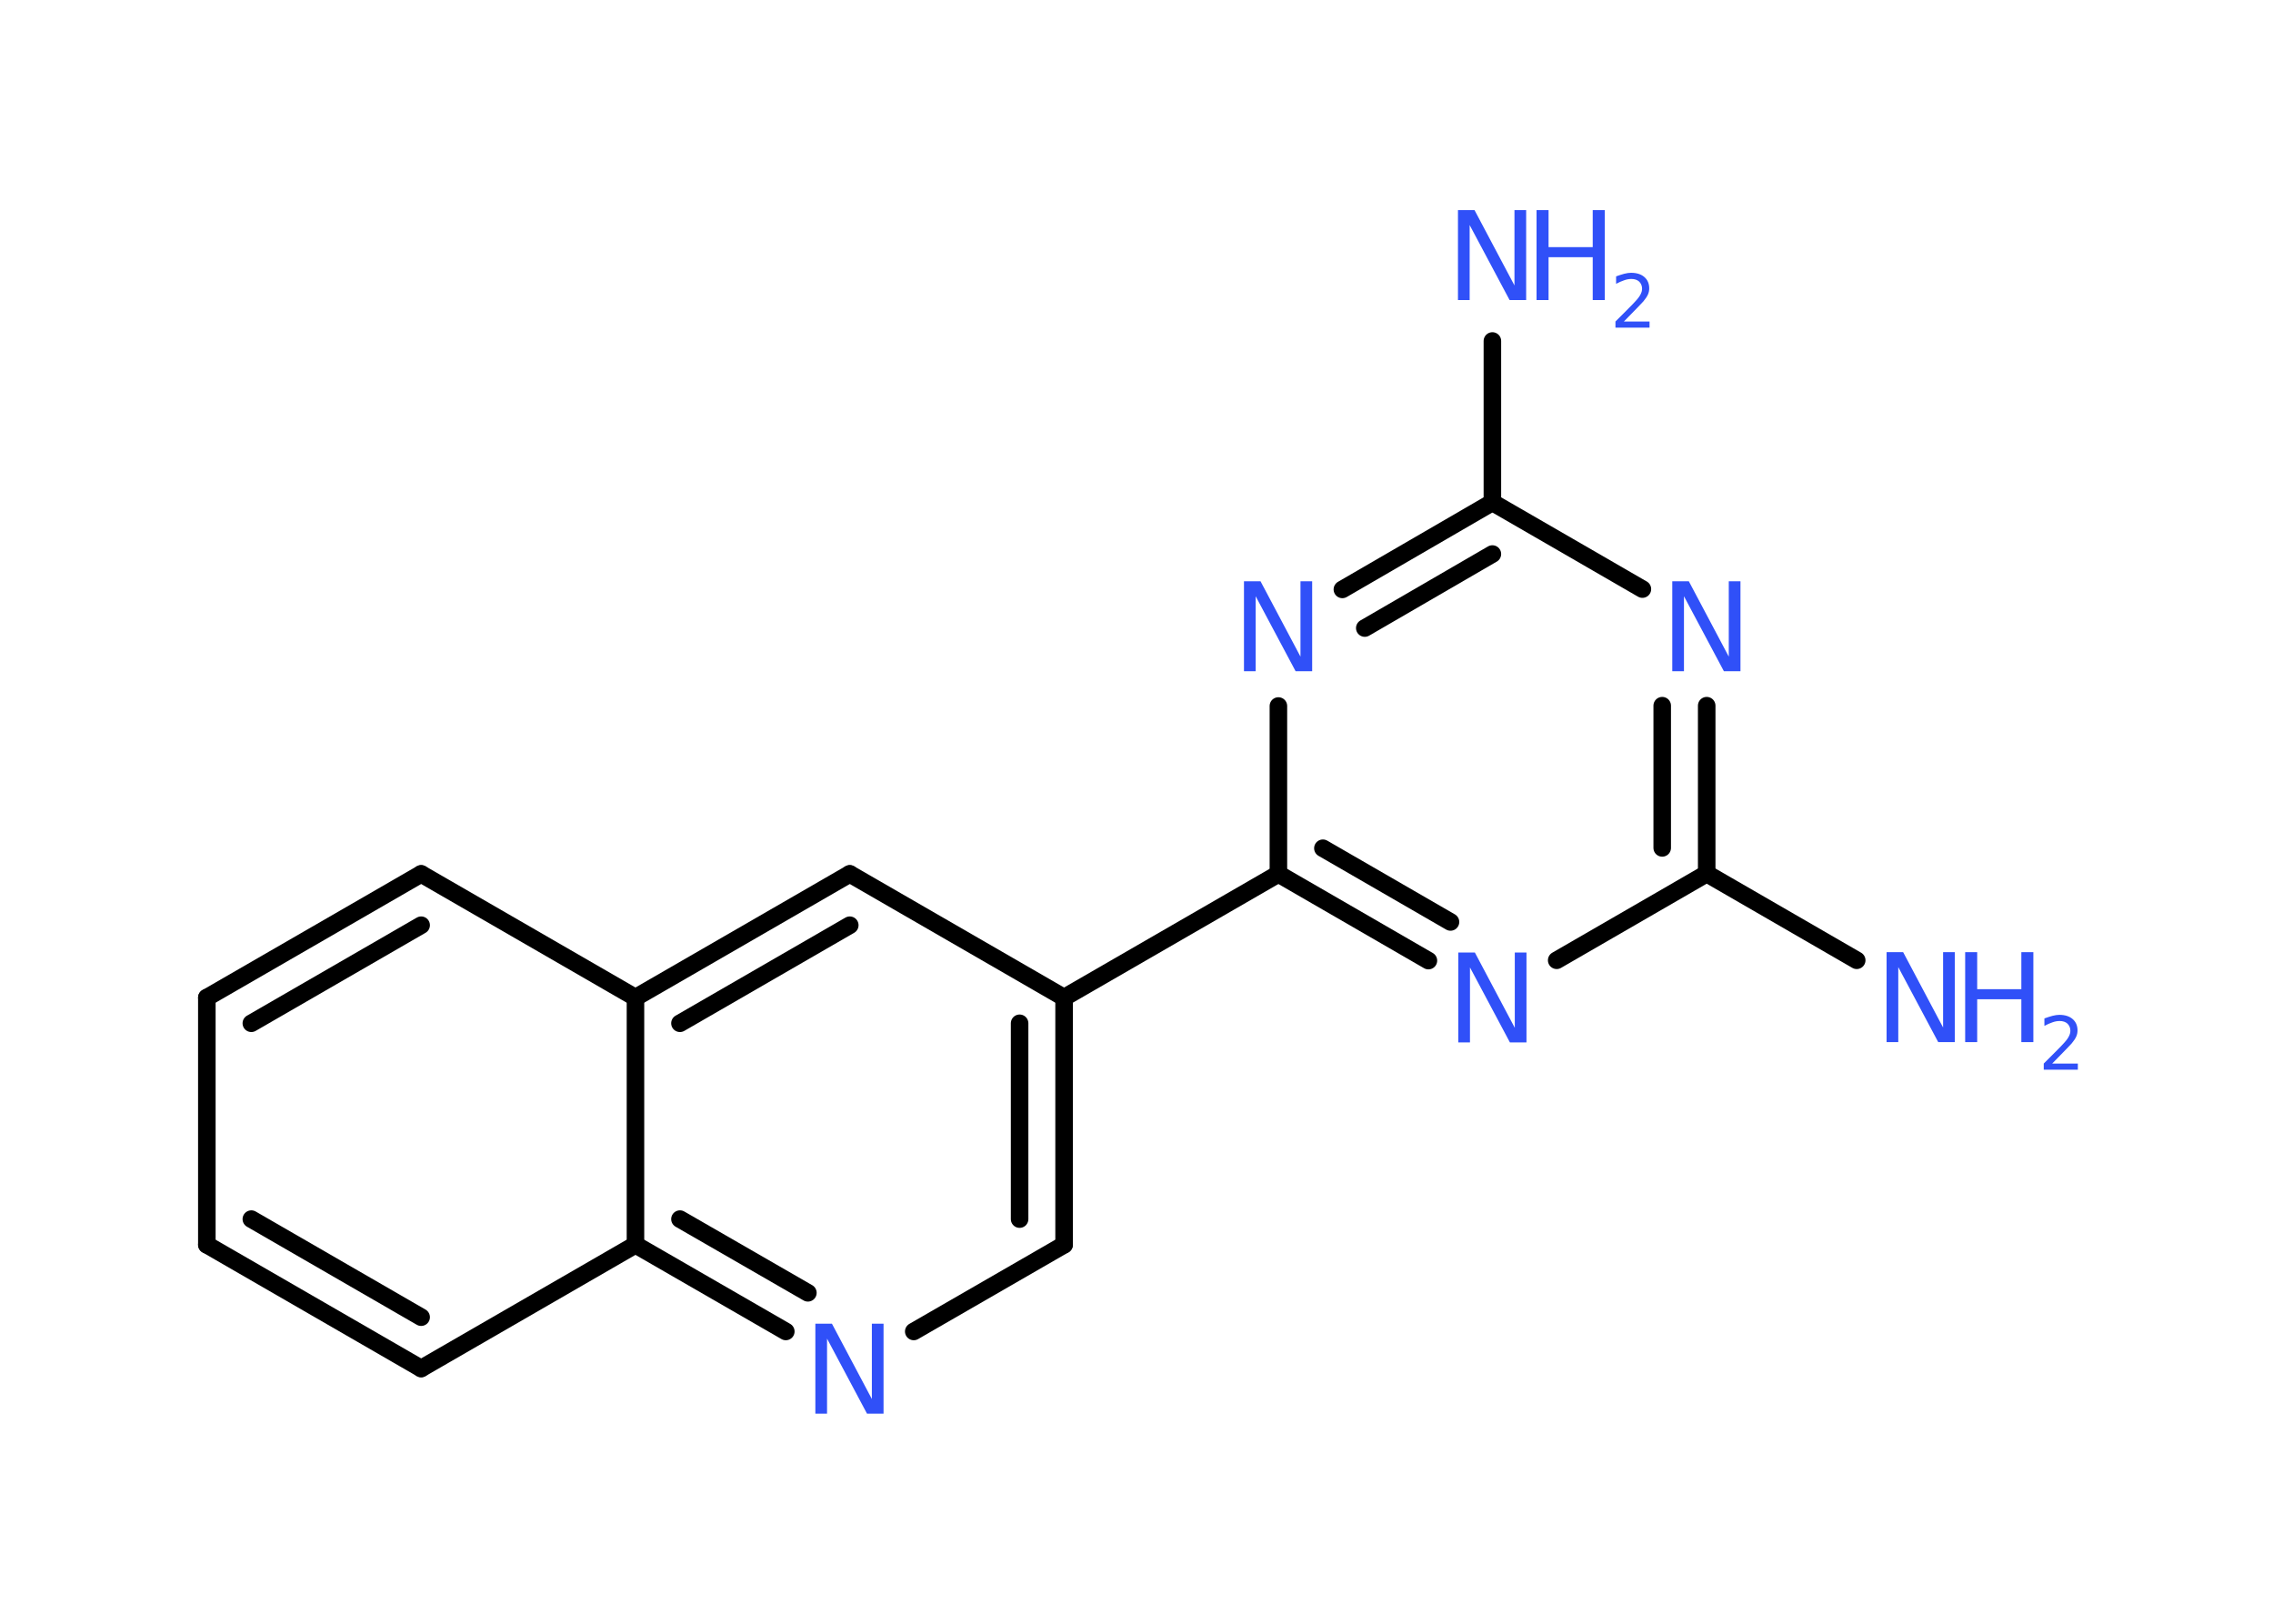 <?xml version='1.0' encoding='UTF-8'?>
<!DOCTYPE svg PUBLIC "-//W3C//DTD SVG 1.1//EN" "http://www.w3.org/Graphics/SVG/1.1/DTD/svg11.dtd">
<svg version='1.2' xmlns='http://www.w3.org/2000/svg' xmlns:xlink='http://www.w3.org/1999/xlink' width='70.0mm' height='50.0mm' viewBox='0 0 70.0 50.0'>
  <desc>Generated by the Chemistry Development Kit (http://github.com/cdk)</desc>
  <g stroke-linecap='round' stroke-linejoin='round' stroke='#000000' stroke-width='.54' fill='#3050F8'>
    <rect x='.0' y='.0' width='70.0' height='50.0' fill='#FFFFFF' stroke='none'/>
    <g id='mol1' class='mol'>
      <line id='mol1bnd1' class='bond' x1='57.18' y1='29.57' x2='52.56' y2='26.9'/>
      <g id='mol1bnd2' class='bond'>
        <line x1='52.56' y1='26.9' x2='52.56' y2='21.73'/>
        <line x1='51.19' y1='26.11' x2='51.19' y2='21.73'/>
      </g>
      <line id='mol1bnd3' class='bond' x1='50.58' y1='18.14' x2='45.96' y2='15.47'/>
      <line id='mol1bnd4' class='bond' x1='45.96' y1='15.47' x2='45.96' y2='10.5'/>
      <g id='mol1bnd5' class='bond'>
        <line x1='45.96' y1='15.47' x2='41.34' y2='18.15'/>
        <line x1='45.96' y1='17.06' x2='42.03' y2='19.34'/>
      </g>
      <line id='mol1bnd6' class='bond' x1='39.37' y1='21.74' x2='39.37' y2='26.91'/>
      <line id='mol1bnd7' class='bond' x1='39.37' y1='26.91' x2='32.77' y2='30.72'/>
      <g id='mol1bnd8' class='bond'>
        <line x1='32.77' y1='38.33' x2='32.77' y2='30.72'/>
        <line x1='31.4' y1='37.54' x2='31.4' y2='31.51'/>
      </g>
      <line id='mol1bnd9' class='bond' x1='32.77' y1='38.33' x2='28.14' y2='41.0'/>
      <g id='mol1bnd10' class='bond'>
        <line x1='19.57' y1='38.33' x2='24.2' y2='41.0'/>
        <line x1='20.94' y1='37.54' x2='24.88' y2='39.81'/>
      </g>
      <line id='mol1bnd11' class='bond' x1='19.57' y1='38.33' x2='12.97' y2='42.14'/>
      <g id='mol1bnd12' class='bond'>
        <line x1='6.37' y1='38.33' x2='12.97' y2='42.14'/>
        <line x1='7.74' y1='37.54' x2='12.97' y2='40.56'/>
      </g>
      <line id='mol1bnd13' class='bond' x1='6.37' y1='38.33' x2='6.37' y2='30.72'/>
      <g id='mol1bnd14' class='bond'>
        <line x1='12.97' y1='26.91' x2='6.37' y2='30.72'/>
        <line x1='12.97' y1='28.49' x2='7.74' y2='31.51'/>
      </g>
      <line id='mol1bnd15' class='bond' x1='12.97' y1='26.91' x2='19.57' y2='30.72'/>
      <line id='mol1bnd16' class='bond' x1='19.57' y1='38.33' x2='19.57' y2='30.72'/>
      <g id='mol1bnd17' class='bond'>
        <line x1='26.17' y1='26.91' x2='19.57' y2='30.72'/>
        <line x1='26.17' y1='28.49' x2='20.94' y2='31.51'/>
      </g>
      <line id='mol1bnd18' class='bond' x1='32.77' y1='30.72' x2='26.17' y2='26.91'/>
      <g id='mol1bnd19' class='bond'>
        <line x1='39.37' y1='26.91' x2='43.99' y2='29.58'/>
        <line x1='40.74' y1='26.12' x2='44.67' y2='28.39'/>
      </g>
      <line id='mol1bnd20' class='bond' x1='52.56' y1='26.9' x2='47.94' y2='29.57'/>
      <g id='mol1atm1' class='atom'>
        <path d='M58.11 29.32h.5l1.23 2.32v-2.32h.36v2.77h-.51l-1.23 -2.31v2.31h-.36v-2.77z' stroke='none'/>
        <path d='M60.52 29.32h.37v1.14h1.36v-1.14h.37v2.77h-.37v-1.32h-1.36v1.32h-.37v-2.77z' stroke='none'/>
        <path d='M63.21 32.75h.78v.19h-1.05v-.19q.13 -.13 .35 -.35q.22 -.22 .28 -.29q.11 -.12 .15 -.21q.04 -.08 .04 -.16q.0 -.13 -.09 -.22q-.09 -.08 -.24 -.08q-.11 .0 -.22 .04q-.12 .04 -.25 .11v-.23q.14 -.05 .25 -.08q.12 -.03 .21 -.03q.26 .0 .41 .13q.15 .13 .15 .35q.0 .1 -.04 .19q-.04 .09 -.14 .21q-.03 .03 -.18 .19q-.15 .15 -.42 .43z' stroke='none'/>
      </g>
      <path id='mol1atm3' class='atom' d='M51.51 17.9h.5l1.23 2.32v-2.32h.36v2.77h-.51l-1.23 -2.31v2.31h-.36v-2.77z' stroke='none'/>
      <g id='mol1atm5' class='atom'>
        <path d='M44.91 6.47h.5l1.23 2.32v-2.32h.36v2.77h-.51l-1.23 -2.31v2.31h-.36v-2.77z' stroke='none'/>
        <path d='M47.32 6.47h.37v1.14h1.36v-1.14h.37v2.77h-.37v-1.32h-1.36v1.32h-.37v-2.77z' stroke='none'/>
        <path d='M50.02 9.9h.78v.19h-1.05v-.19q.13 -.13 .35 -.35q.22 -.22 .28 -.29q.11 -.12 .15 -.21q.04 -.08 .04 -.16q.0 -.13 -.09 -.22q-.09 -.08 -.24 -.08q-.11 .0 -.22 .04q-.12 .04 -.25 .11v-.23q.14 -.05 .25 -.08q.12 -.03 .21 -.03q.26 .0 .41 .13q.15 .13 .15 .35q.0 .1 -.04 .19q-.04 .09 -.14 .21q-.03 .03 -.18 .19q-.15 .15 -.42 .43z' stroke='none'/>
      </g>
      <path id='mol1atm6' class='atom' d='M38.32 17.9h.5l1.23 2.32v-2.32h.36v2.77h-.51l-1.23 -2.31v2.31h-.36v-2.77z' stroke='none'/>
      <path id='mol1atm10' class='atom' d='M25.12 40.76h.5l1.23 2.32v-2.32h.36v2.77h-.51l-1.23 -2.31v2.31h-.36v-2.77z' stroke='none'/>
      <path id='mol1atm18' class='atom' d='M44.92 29.33h.5l1.23 2.32v-2.32h.36v2.77h-.51l-1.23 -2.31v2.31h-.36v-2.77z' stroke='none'/>
    </g>
  </g>
</svg>
